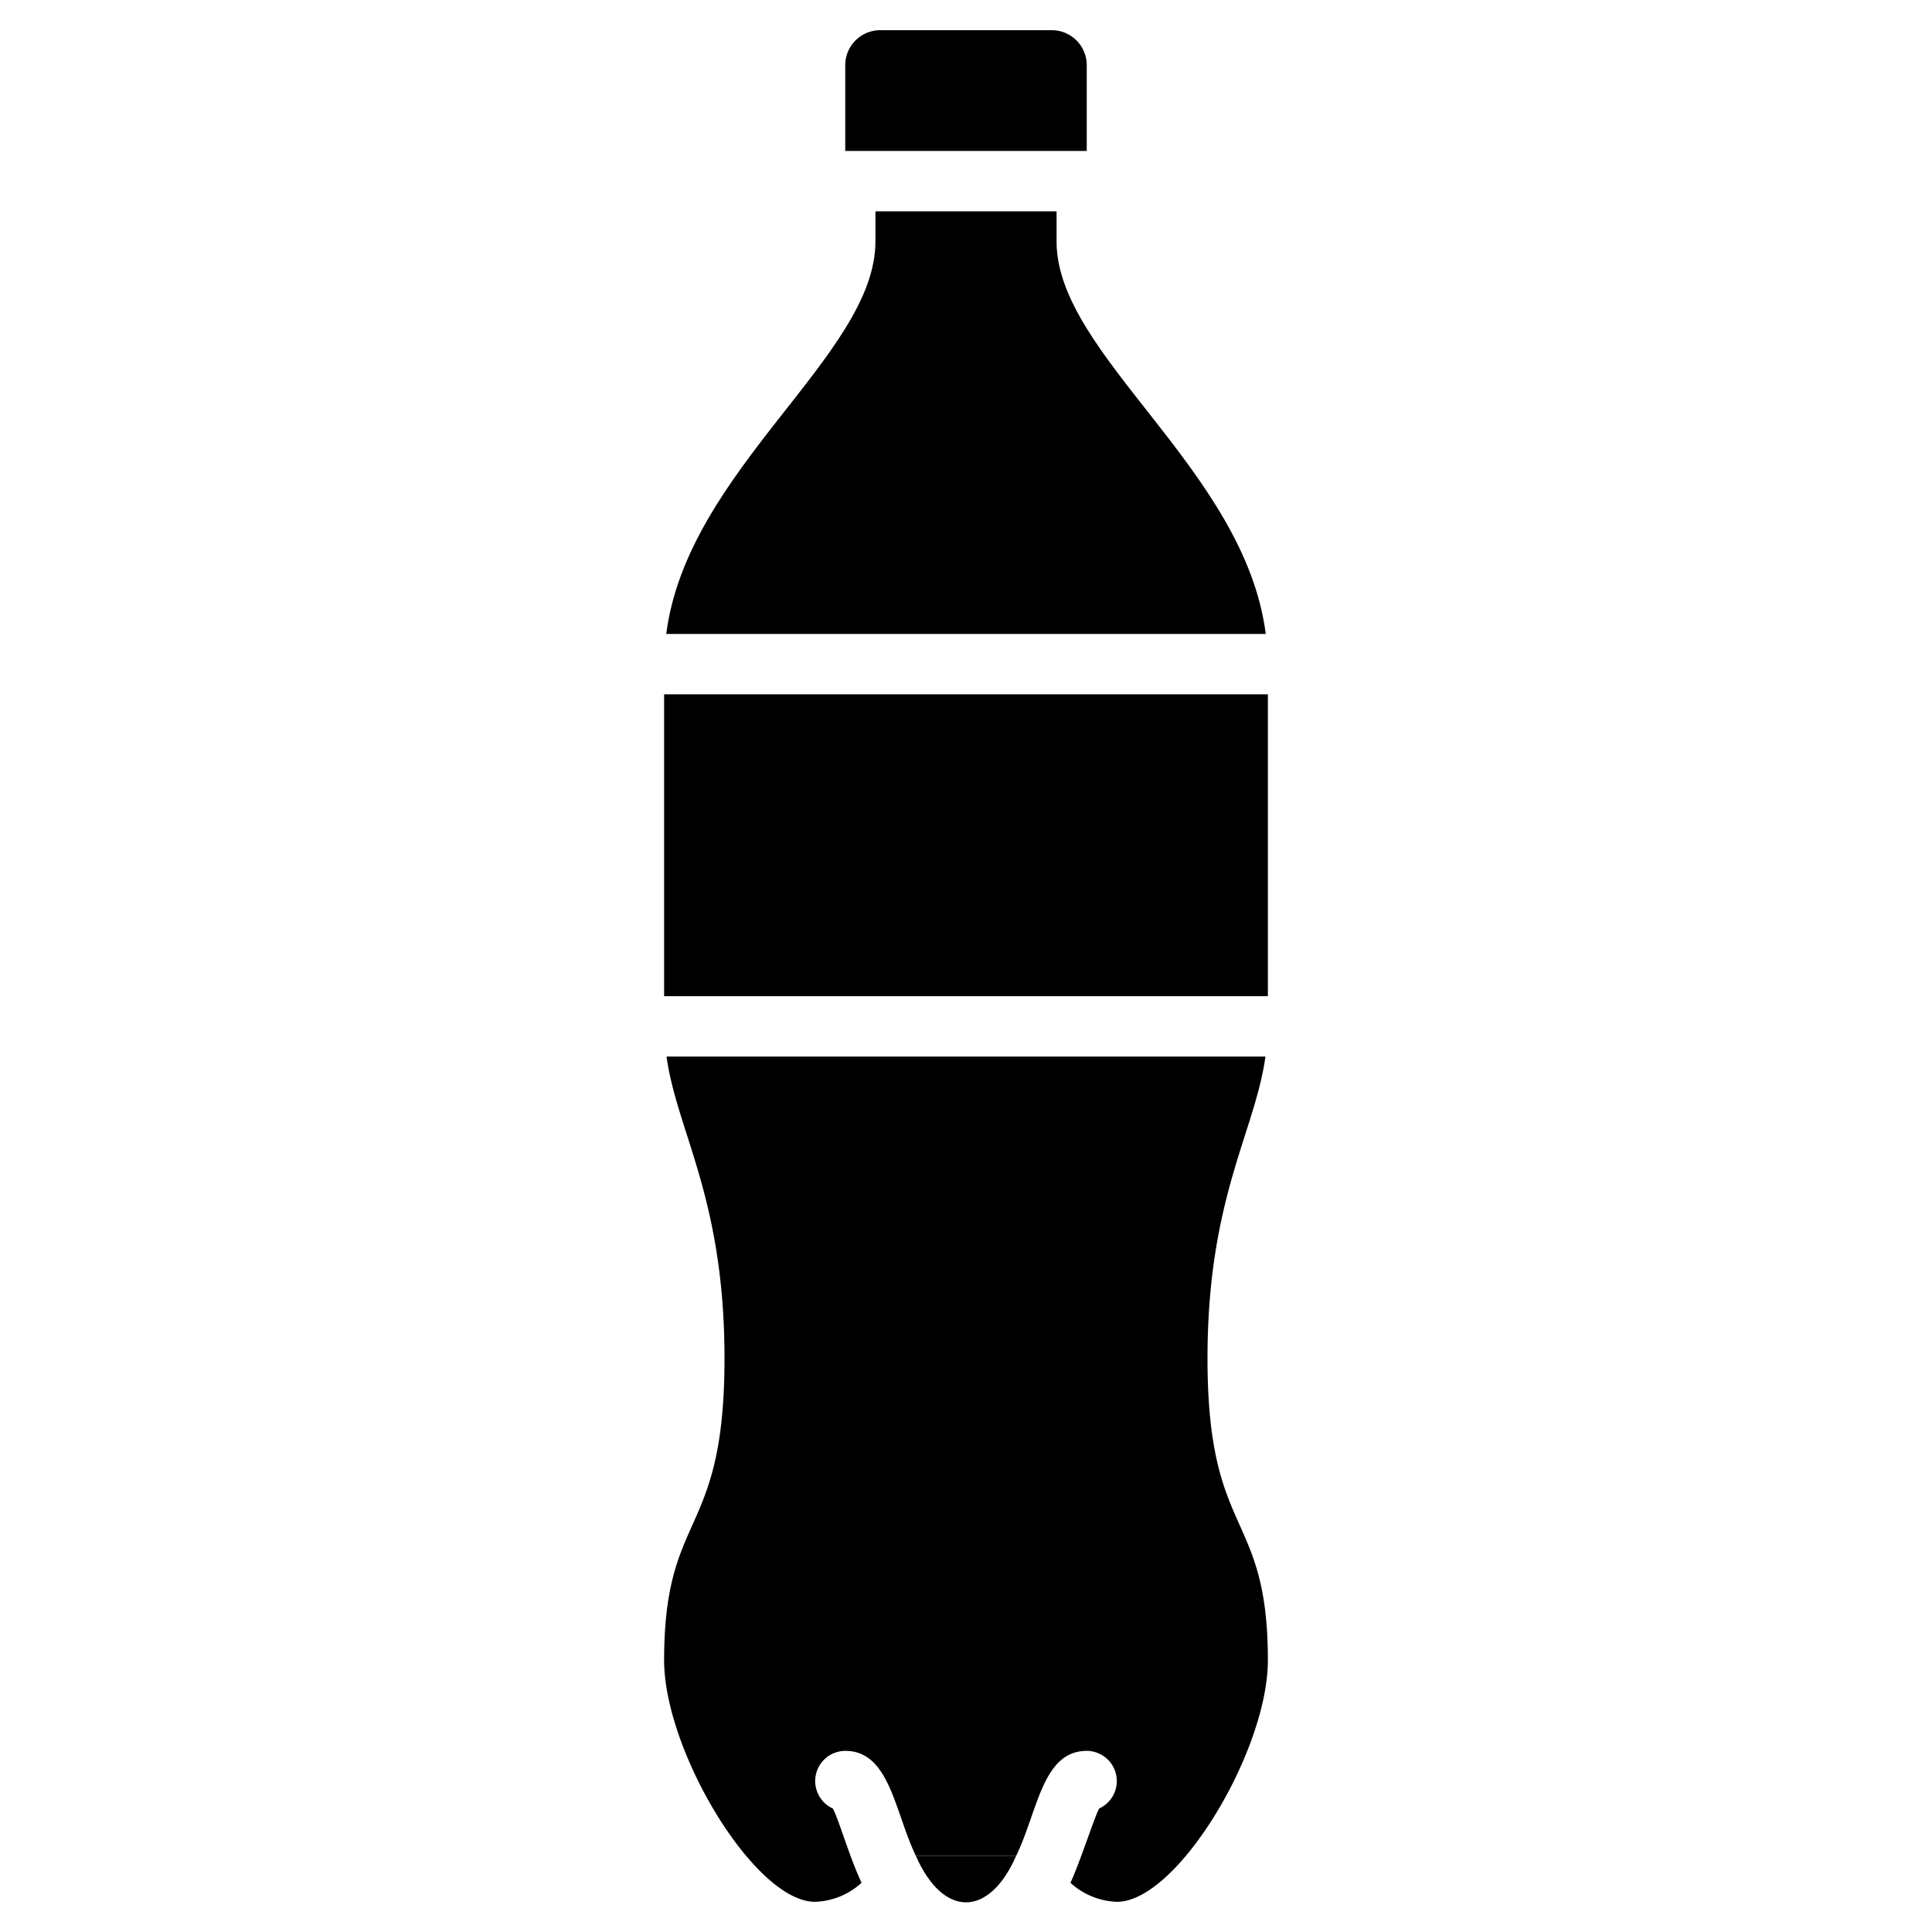 <svg xmlns="http://www.w3.org/2000/svg" viewBox="0 0 64 64"><title>Softdrink</title><g id="Softdrink"><path d="M41.93,21H22.07C22.77,15.55,29,11.77,29,8V7h6V8C35,11.77,41.23,15.55,41.93,21Z"/><path d="M40,45c0,6,2,5,2,10,0,3-3,8-5,8a2.4,2.4,0,0,1-1.54-.63c.34-.74.78-2.14.95-2.46A1,1,0,0,0,36,58c-1.47,0-1.62,2-2.34,3.48H30.34C29.63,60,29.47,58,28,58a1,1,0,0,0-.41,1.91c.21.4.52,1.53.95,2.46A2.4,2.4,0,0,1,27,63c-2,0-5-5-5-8,0-5,2-4,2-10,0-5.31-1.57-7.49-1.92-10H41.92C41.57,37.51,40,39.69,40,45Z"/><rect x="22" y="23" width="20" height="10"/><path d="M33.66,61.48c-.9,2.05-2.42,2.05-3.32,0Z"/><path d="M36,2.15V5H28V2.15A1.16,1.16,0,0,1,29.15,1h5.7A1.16,1.16,0,0,1,36,2.15Z"/></g></svg>